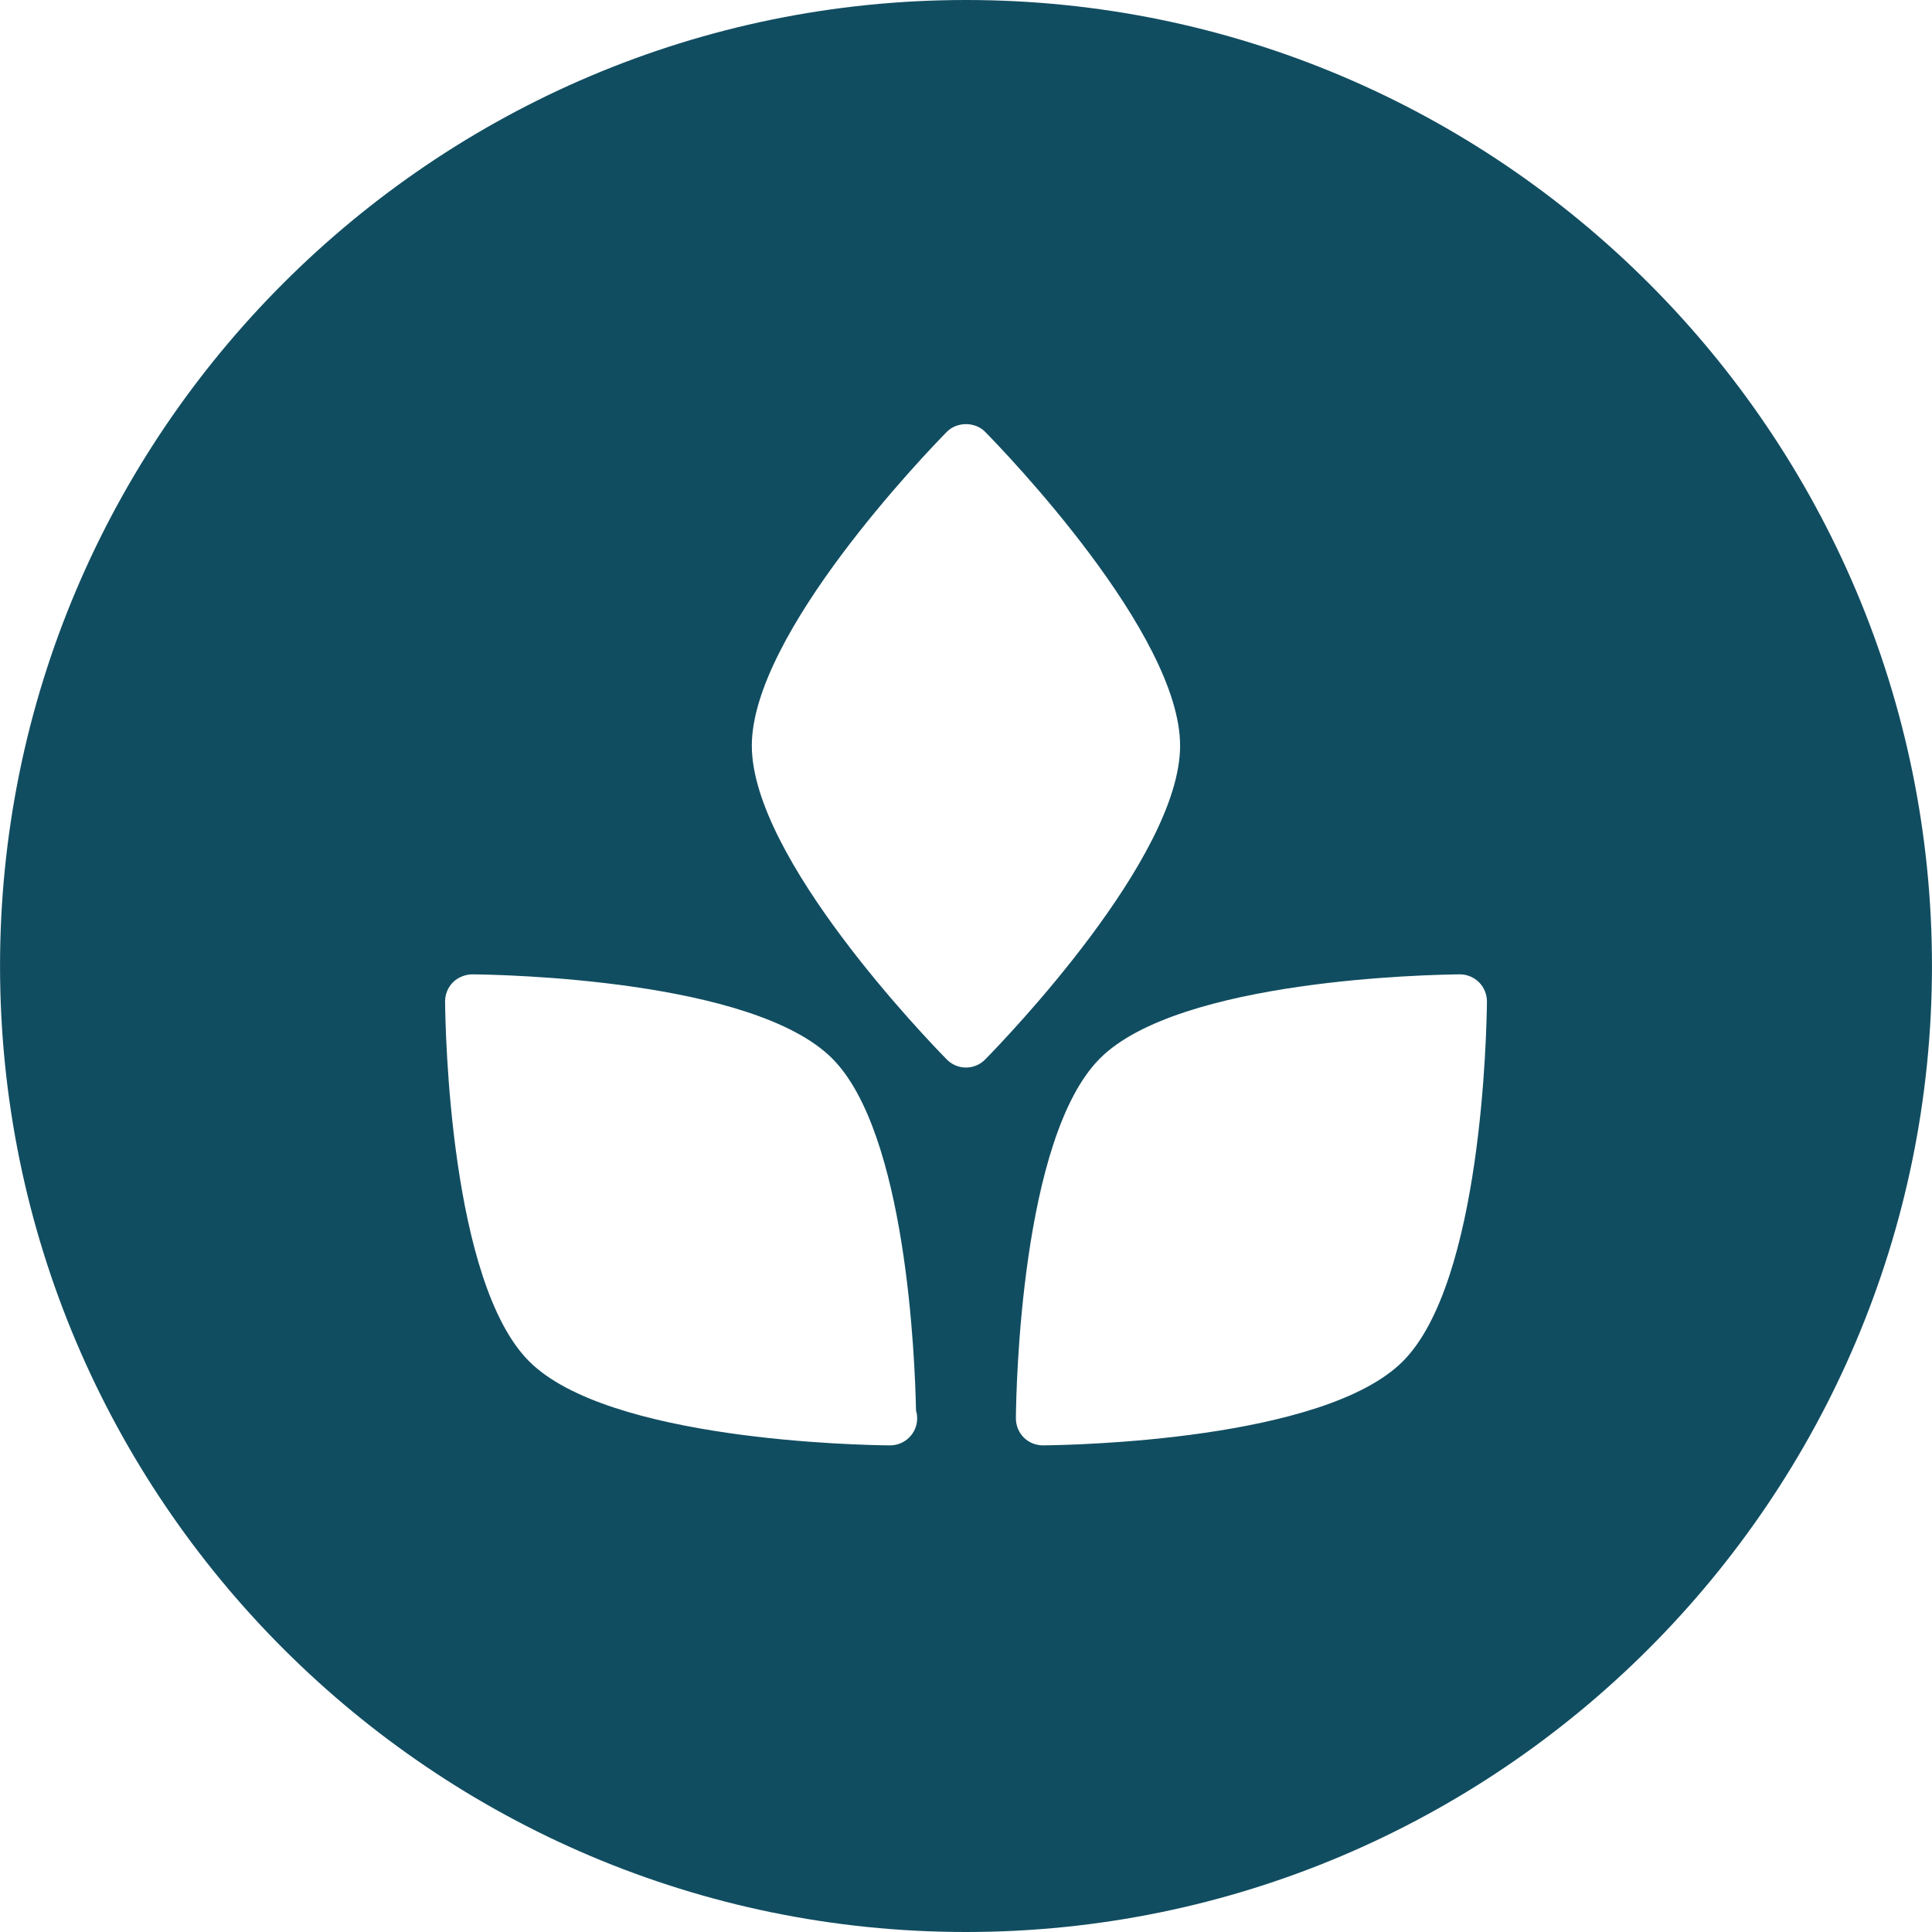 <?xml version="1.0"?>
<svg xmlns="http://www.w3.org/2000/svg" xmlns:xlink="http://www.w3.org/1999/xlink" xmlns:svgjs="http://svgjs.com/svgjs" version="1.1" width="512" height="512" x="0" y="0" viewBox="0 0 316.501 316.501" style="enable-background:new 0 0 512 512" xml:space="preserve" class=""><g>
<g xmlns="http://www.w3.org/2000/svg">
	<path d="M158.25,0C70.998,0,0.006,71,0.006,158.247c0,87.253,70.992,158.254,158.245,158.254   c87.255,0,158.245-71.001,158.245-158.254C316.507,71,245.518,0,158.25,0z M145.76,236.78c-0.036,0-0.066,0-0.093,0   c-0.012,0-0.03,0-0.042,0c-4.666-0.048-45.963-0.786-58.937-13.763c-12.985-12.976-13.724-54.271-13.775-58.942   c0-1.189,0.462-2.318,1.294-3.159c0.841-0.841,2.096-1.297,3.159-1.297c4.675,0.048,45.976,0.786,58.955,13.769   c12.175,12.166,13.571,49.306,13.739,57.683c0.129,0.414,0.189,0.841,0.189,1.297C150.249,234.835,148.207,236.811,145.76,236.78z    M158.25,174.884c-1.177,0-2.318-0.469-3.144-1.321c-3.27-3.327-31.943-33.054-31.943-51.401c0-18.356,28.673-48.086,31.943-51.413   c1.654-1.69,4.629-1.69,6.284,0c3.272,3.327,31.934,33.057,31.934,51.413c0,18.348-28.661,48.074-31.934,51.401   C160.568,174.415,159.431,174.884,158.25,174.884z M229.81,223.018c-12.971,12.977-54.26,13.715-58.938,13.763   c-0.006,0-0.023,0-0.036,0c-1.158,0-2.299-0.468-3.128-1.291c-0.829-0.834-1.285-1.975-1.285-3.164   c0.048-4.672,0.793-45.973,13.775-58.938c12.958-12.982,54.271-13.721,58.931-13.769c1.135-0.019,2.318,0.456,3.164,1.297   c0.829,0.841,1.298,1.958,1.298,3.159C243.536,168.734,242.798,210.035,229.81,223.018z" fill="#114d61" data-original="#000000" style="" class=""/>
</g>
<g xmlns="http://www.w3.org/2000/svg">
</g>
<g xmlns="http://www.w3.org/2000/svg">
</g>
<g xmlns="http://www.w3.org/2000/svg">
</g>
<g xmlns="http://www.w3.org/2000/svg">
</g>
<g xmlns="http://www.w3.org/2000/svg">
</g>
<g xmlns="http://www.w3.org/2000/svg">
</g>
<g xmlns="http://www.w3.org/2000/svg">
</g>
<g xmlns="http://www.w3.org/2000/svg">
</g>
<g xmlns="http://www.w3.org/2000/svg">
</g>
<g xmlns="http://www.w3.org/2000/svg">
</g>
<g xmlns="http://www.w3.org/2000/svg">
</g>
<g xmlns="http://www.w3.org/2000/svg">
</g>
<g xmlns="http://www.w3.org/2000/svg">
</g>
<g xmlns="http://www.w3.org/2000/svg">
</g>
<g xmlns="http://www.w3.org/2000/svg">
</g>
</g></svg>
